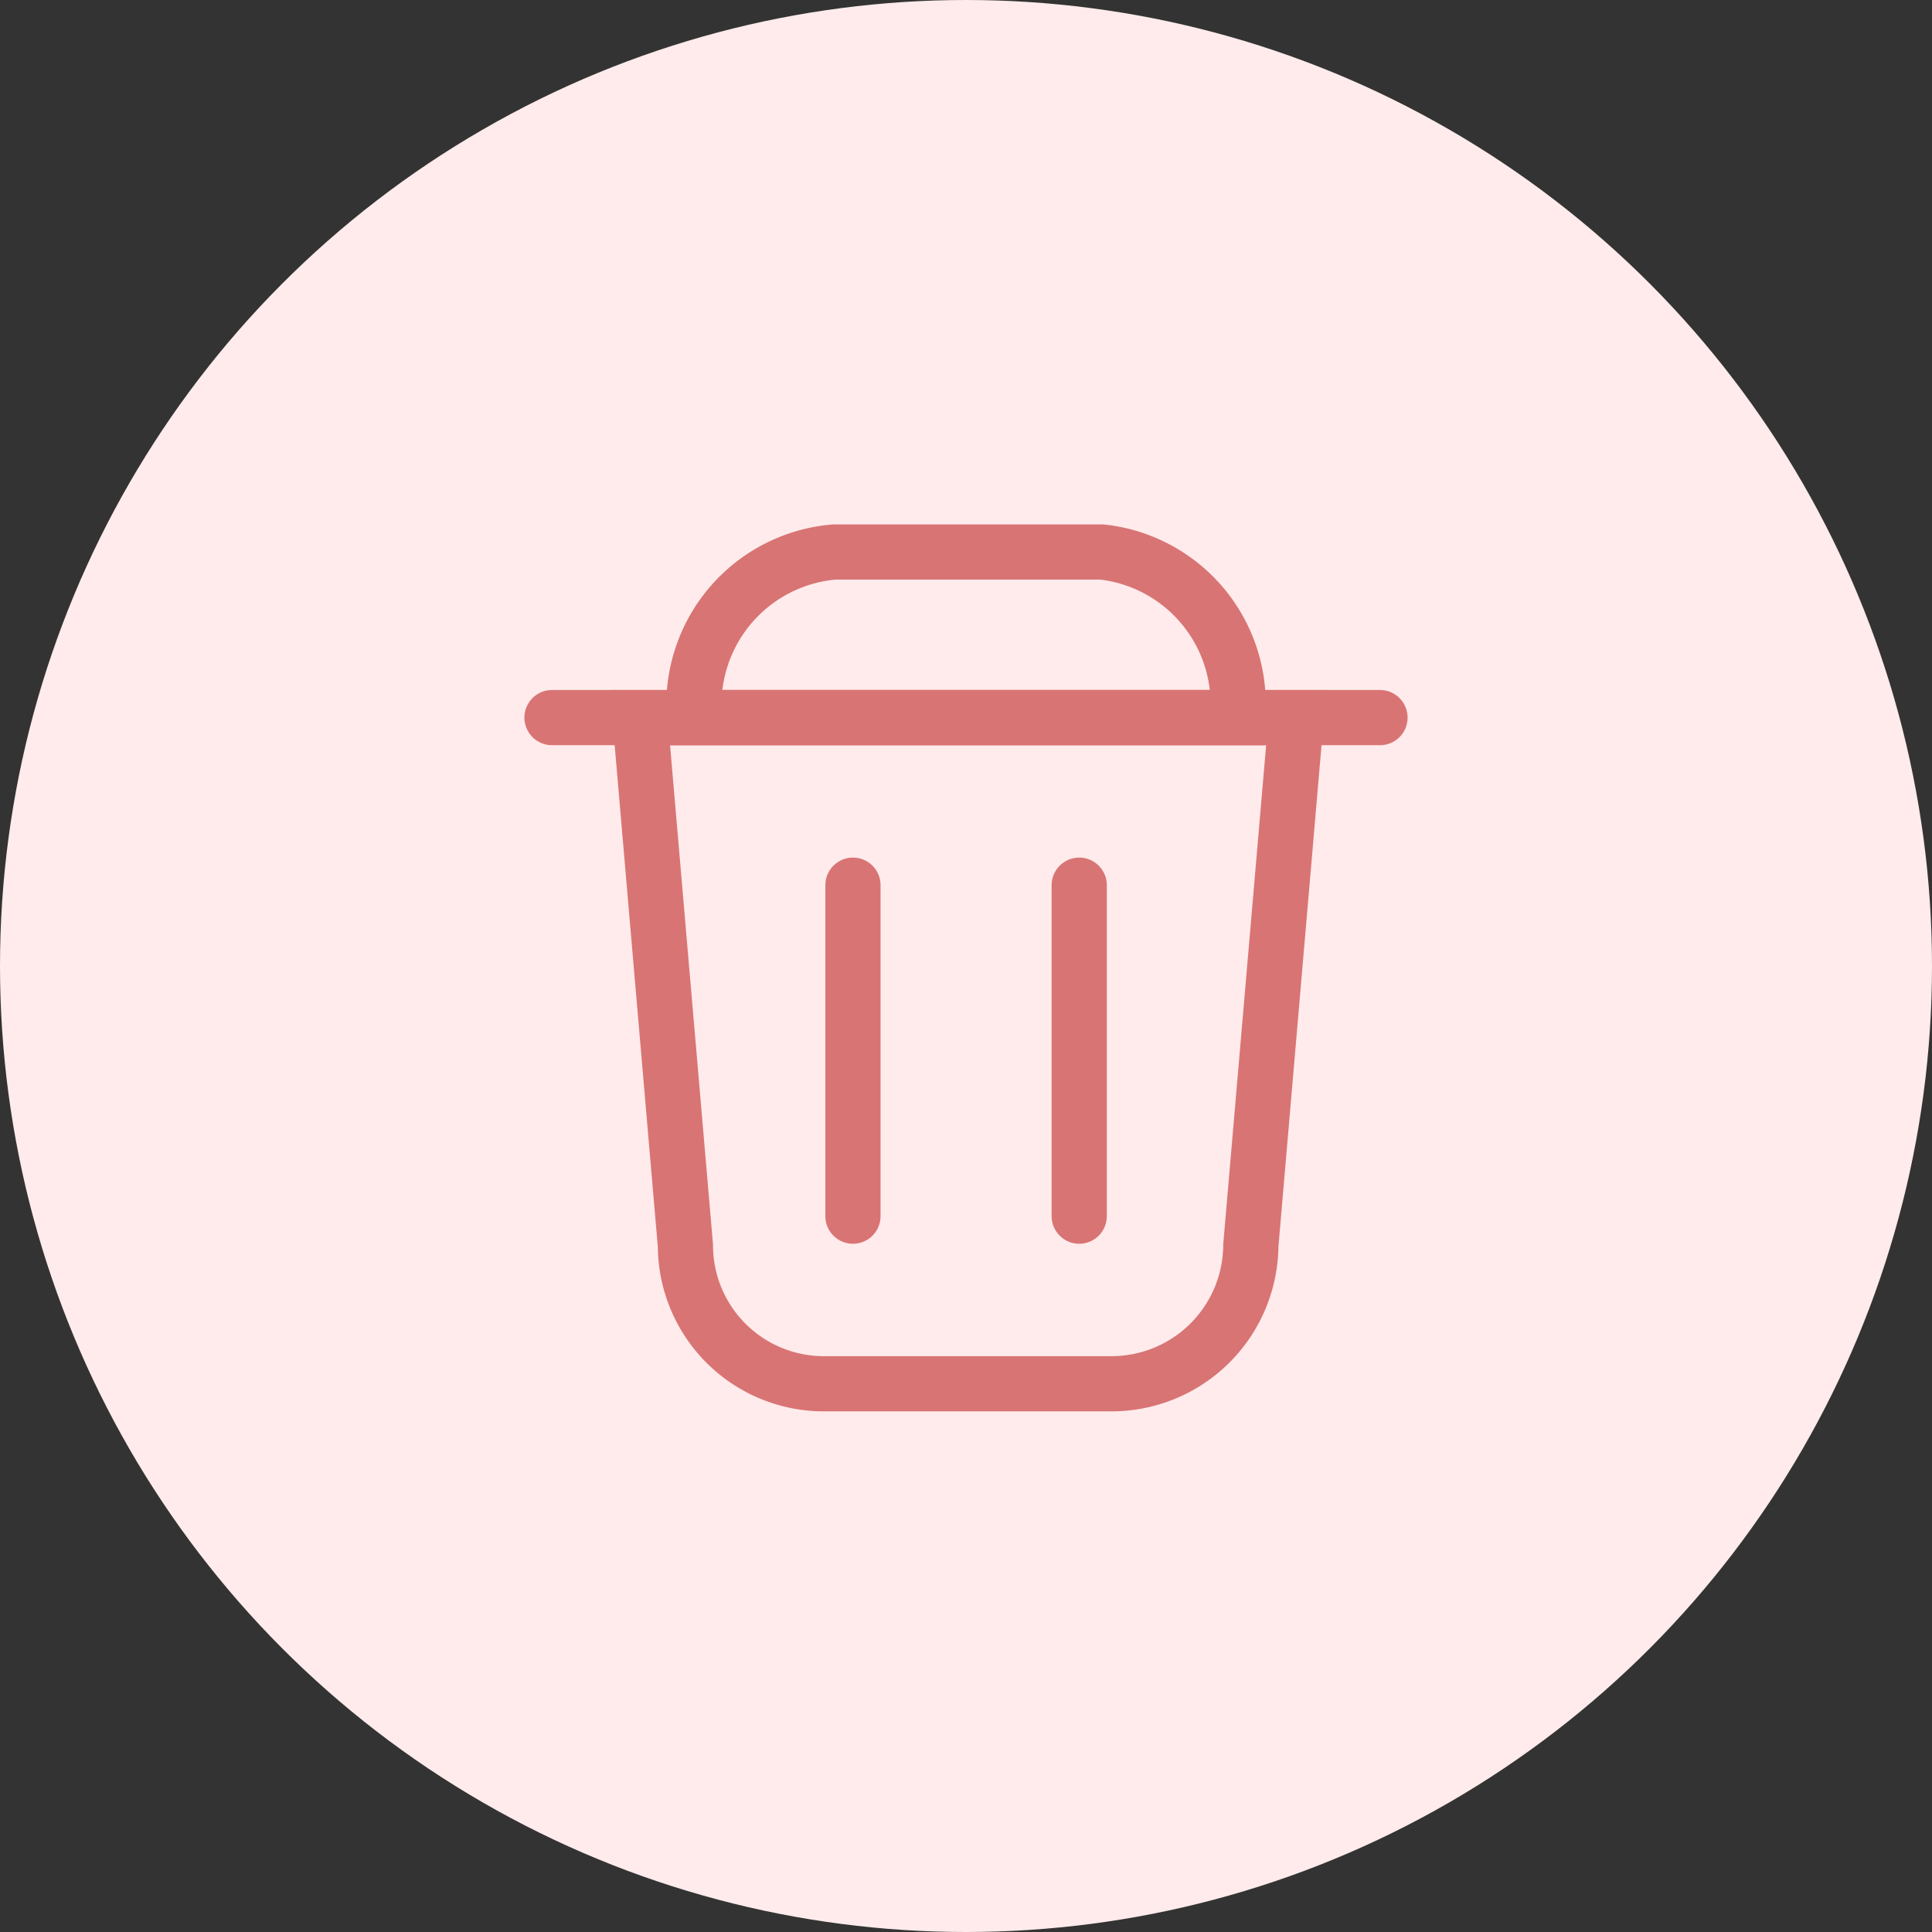 <svg id="Icon" xmlns="http://www.w3.org/2000/svg" width="35" height="35" viewBox="0 0 35 35">
  <rect x="0" y="0" width="35" height="35" fill="#333333" stroke="none"/>
  <circle id="Ellipse" cx="17.5" cy="17.5" r="17.5" fill="#ffebeb"/>
  <g id="Delete" transform="translate(9 8)">
    <g id="Group" transform="translate(2.594 5)">
      <path id="Path" d="M11.624,17.368H6.39a2.508,2.508,0,0,1-2.467-2.5L3.1,5.3H14.988l-.822,9.563A2.524,2.524,0,0,1,11.624,17.368Z" transform="translate(-3.1 -5.3)" fill="none" stroke="#d97474" stroke-miterlimit="10" stroke-width="1"/>
      <g id="Group-2" data-name="Group" transform="translate(3.858 3.036)">
        <line id="Line_37" data-name="Line 37" y2="5.996" fill="none" stroke="#d97474" stroke-linecap="round" stroke-miterlimit="10" stroke-width="1"/>
        <line id="Line_38" data-name="Line 38" y2="5.996" transform="translate(4.099)" fill="none" stroke="#d97474" stroke-linecap="round" stroke-miterlimit="10" stroke-width="1"/>
      </g>
    </g>
    <path id="Path-2" data-name="Path" d="M4.4,4A2.775,2.775,0,0,1,6.934,1h4.845a2.771,2.771,0,0,1,2.46,3Z" transform="translate(-0.819 1)" fill="none" stroke="#d97474" stroke-miterlimit="10" stroke-width="1"/>
    <line id="Line" x2="15" transform="translate(1 5)" fill="none" stroke="#d97474" stroke-linecap="round" stroke-miterlimit="10" stroke-width="1"/>
  </g>
</svg>
